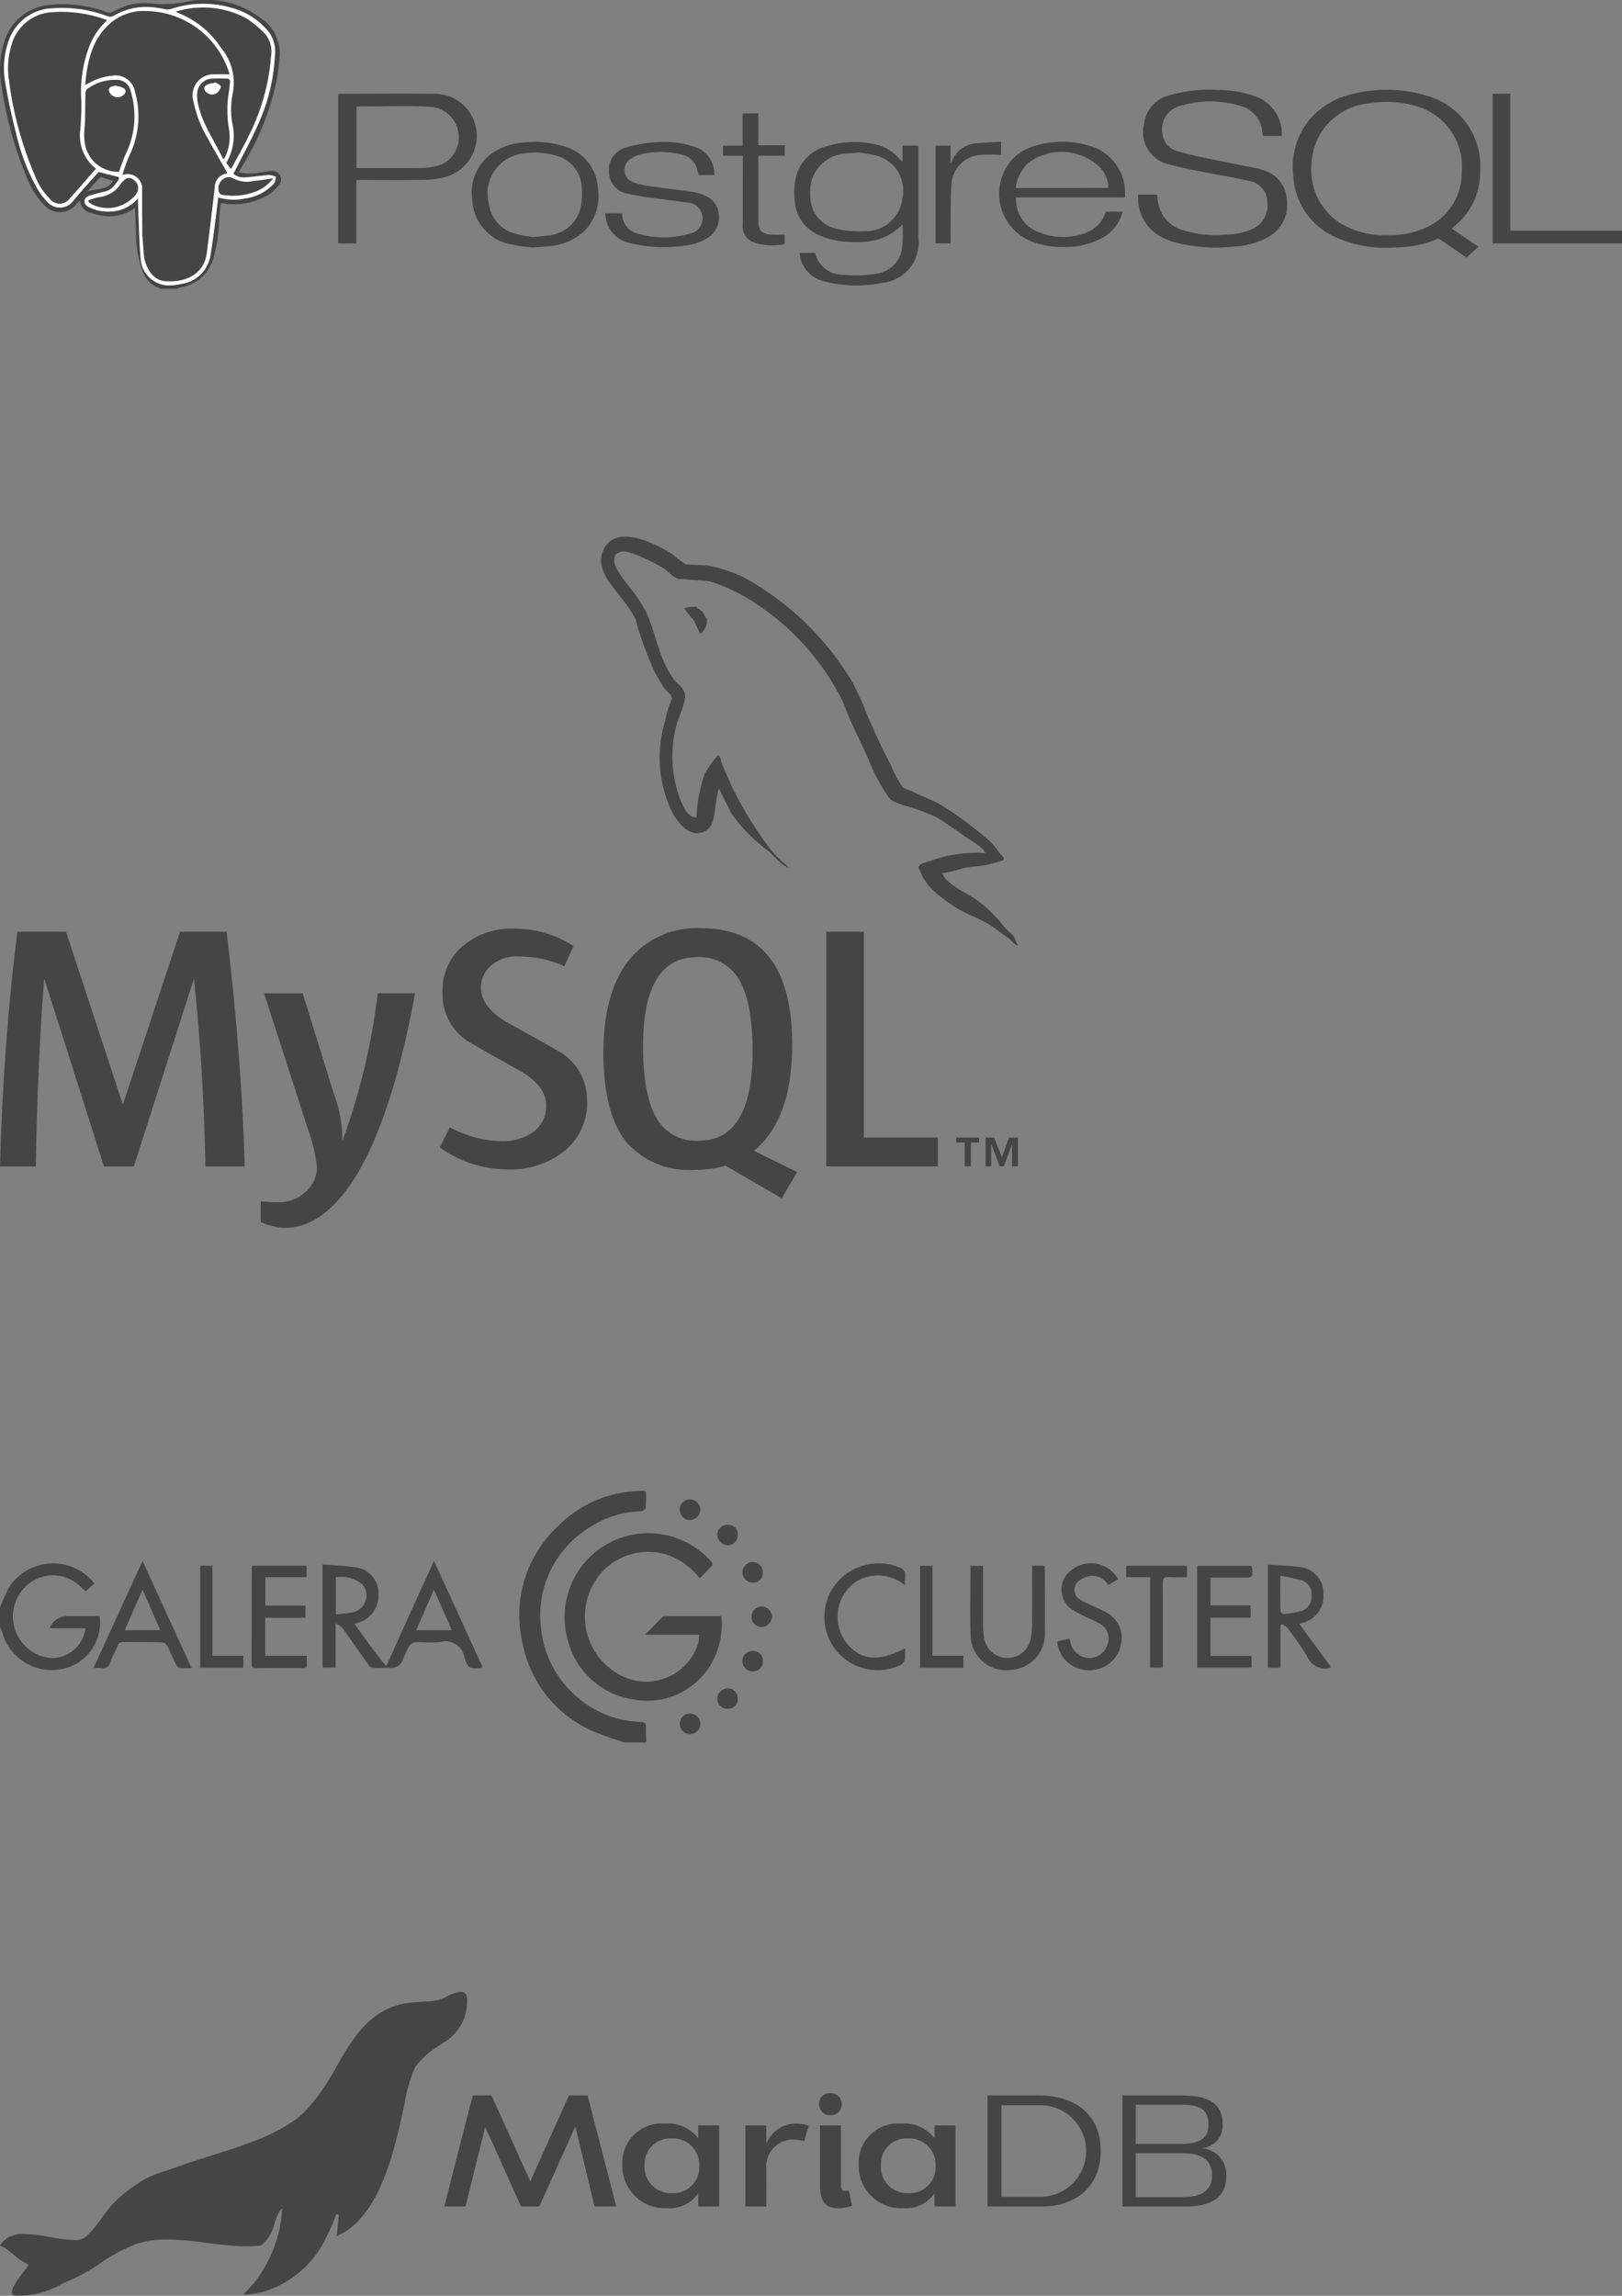 <svg xmlns="http://www.w3.org/2000/svg" width="135.988" height="192.486" viewBox="0 0 135.988 192.486">
  <rect x="0" y="0" width="135.988" height="192.486" fill="#808080" stroke="none"/>
  <g id="dbaas-logos" transform="translate(-351 -494)">
    <g id="b" transform="translate(351 494)">
      <g id="c">
        <path id="Path_5437" data-name="Path 5437" d="M13.407,24.209a.621.621,0,0,0-.124-.093,2.23,2.23,0,0,1-1.305-1.333,8.861,8.861,0,0,1-.574-3.167c-.028-.715-.054-1.432-.082-2.209a3.542,3.542,0,0,1-2.461.7,5.767,5.767,0,0,1-1.252-.26A1.194,1.194,0,0,1,6.7,16.793c-.119.124-.22.234-.328.342a1.743,1.743,0,0,1-2.681.031,7.058,7.058,0,0,1-1.5-2.421A31.733,31.733,0,0,1,.075,6.852a7.389,7.389,0,0,1,.288-3.37A4.3,4.3,0,0,1,4.177.4,10.571,10.571,0,0,1,8.935,1,.642.642,0,0,0,9.528.942,5.171,5.171,0,0,1,12.924.3,9.81,9.81,0,0,0,15.757.111,7.637,7.637,0,0,1,21.9,1.535a3.541,3.541,0,0,1,1.534,3.294c-.062.616-.11,1.235-.232,1.839a22.554,22.554,0,0,1-2.981,7.4c-.068.113-.133.226-.212.364a4.372,4.372,0,0,0,1.9,0c.288-.042.579-.09.87-.11a.682.682,0,0,1,.684.35.719.719,0,0,1-.062.8,3.307,3.307,0,0,1-1.478,1.144,5.59,5.59,0,0,1-3.139.435c-.076-.011-.155-.014-.291-.025-.042.472-.1.935-.119,1.4a12.483,12.483,0,0,1-.477,3.161,3.391,3.391,0,0,1-2.678,2.483,3.314,3.314,0,0,0-.387.136H13.41Zm-1.836-7.6c0,.2-.006.316,0,.427.068,1.54.088,3.082.218,4.616a2.391,2.391,0,0,0,2.218,2.257,4.223,4.223,0,0,0,1.17-.119,2.864,2.864,0,0,0,2.483-2.5c.167-1.02.288-2.048.427-3.074.073-.554.136-1.107.206-1.678a4.647,4.647,0,0,0,2.249.085,3.975,3.975,0,0,0,2.415-1.237c.121-.136.124-.379.184-.571a1.862,1.862,0,0,0-.579-.155c-.661.045-1.319.161-1.98.195a1.278,1.278,0,0,1-1.014-.3c.684-1.356,1.4-2.644,1.995-3.983A15.749,15.749,0,0,0,23.041,4.7a2.813,2.813,0,0,0-.477-1.989A6.071,6.071,0,0,0,20.379.987,8.56,8.56,0,0,0,14.334.741a.954.954,0,0,1-.356.04C13.687.744,13.4.665,13.113.637a5.371,5.371,0,0,0-3.523.638.65.65,0,0,1-.624.059A10.708,10.708,0,0,0,4.488.679,4.026,4.026,0,0,0,.742,3.368,6.85,6.85,0,0,0,.434,6.894c.237,1.449.557,2.89.921,4.311A17.234,17.234,0,0,0,3.16,15.87a5.219,5.219,0,0,0,.78,1.011A1.389,1.389,0,0,0,6.149,16.8c.167-.184.316-.381.48-.568.565-.638,1.133-1.277,1.63-1.834l1.706.432c0,.042.023.17-.028.237-.288.384-.54.814-1.054.949-.412.107-.831.2-1.24.325-.257.076-.542.161-.554.5s.251.463.494.576a3.65,3.65,0,0,0,2.051.266,3.118,3.118,0,0,0,1.932-1.076ZM7.3,16.062c.726-.3,1.672-.071,2.164-.9-.325-.1-.63-.206-.938-.294a.233.233,0,0,0-.2.057C7.98,15.3,7.641,15.68,7.3,16.062Z" transform="translate(0.002 0.011)" fill="rgba(0,0,0,0.46)"/>
        <path id="Path_5438" data-name="Path 5438" d="M398.26,40.688c-.729-.5-1.43-.994-2.139-1.475a.435.435,0,0,0-.328-.082,9.046,9.046,0,0,1-3.628.706,10.034,10.034,0,0,1-4.726-.794,5.976,5.976,0,0,1-3.712-5.4,6.18,6.18,0,0,1,1.446-4.611,6.69,6.69,0,0,1,3.7-2.1,11.615,11.615,0,0,1,6.116.2,6.115,6.115,0,0,1,4.418,6.306,5.847,5.847,0,0,1-1.531,4.037c-.257.268-.548.5-.856.777l2.24,1.526-1,.915Zm-6.676-1.882h.339a7.269,7.269,0,0,0,2.859-.6,5.005,5.005,0,0,0,3.079-4.65,5.279,5.279,0,0,0-3.924-5.6,8.683,8.683,0,0,0-3.885-.192,5.275,5.275,0,0,0-4.783,5.1,5.251,5.251,0,0,0,3.1,5.3,7.022,7.022,0,0,0,3.221.641Z" transform="translate(-275.31 -19.09)" fill="rgba(0,0,0,0.46)"/>
        <path id="Path_5439" data-name="Path 5439" d="M349.831,30.537h-1.574c-.042-.266-.065-.523-.13-.771a2.418,2.418,0,0,0-1.8-1.757,8.633,8.633,0,0,0-5.068.028,2.024,2.024,0,0,0-1.382,2.517,1.618,1.618,0,0,0,1.136,1.237c.816.251,1.653.432,2.489.61,1.455.308,2.916.585,4.37.879a3.221,3.221,0,0,1,.353.116,2.671,2.671,0,0,1,2.023,2.365,3.106,3.106,0,0,1-1.591,3.28,6.7,6.7,0,0,1-2.749.763,13.672,13.672,0,0,1-5.1-.364,6.632,6.632,0,0,1-.76-.283,3.66,3.66,0,0,1-2.243-3.7h1.574c.037.257.059.534.116.8a2.886,2.886,0,0,0,1.983,2.161,9.062,9.062,0,0,0,3.6.4,5.97,5.97,0,0,0,2.3-.48A2.19,2.19,0,0,0,348.625,36a1.818,1.818,0,0,0-1.509-1.689c-1.294-.3-2.61-.5-3.913-.763-.938-.189-1.882-.364-2.805-.619a2.775,2.775,0,0,1-2.1-3.421,2.819,2.819,0,0,1,2.189-2.4,12.439,12.439,0,0,1,4.122-.421,9.08,9.08,0,0,1,2.76.452,3.322,3.322,0,0,1,2.464,3.39Z" transform="translate(-242.374 -19.14)" fill="rgba(0,0,0,0.46)"/>
        <path id="Path_5440" data-name="Path 5440" d="M246.12,42.442v7.783a3.344,3.344,0,0,1-2.975,3.721,10.827,10.827,0,0,1-4.834-.093,2.674,2.674,0,0,1-2.153-2.415h1.311a2.339,2.339,0,0,0,2.387,1.834,9.42,9.42,0,0,0,2.76-.093,2.5,2.5,0,0,0,2.164-2.3,15.134,15.134,0,0,0,.011-1.828c-1.365,1.449-3.108,1.6-4.91,1.444A7.049,7.049,0,0,1,237.893,50a3.373,3.373,0,0,1-2.144-3.029,6.027,6.027,0,0,1,.09-1.774,3.493,3.493,0,0,1,2.545-2.681,7.889,7.889,0,0,1,4.308-.13,3.839,3.839,0,0,1,1.831,1.155c.071.071.147.138.268.254v-1.35h1.325Zm-5.136.571-.008.045c-.249.014-.494.02-.743.045a3.178,3.178,0,0,0-3.175,3.464,2.808,2.808,0,0,0,2.308,2.882,8.3,8.3,0,0,0,2.209.186,3.128,3.128,0,0,0,3.218-2.819,3.033,3.033,0,0,0-2.218-3.537,13.572,13.572,0,0,0-1.593-.26Z" transform="translate(-169.126 -30.24)" fill="rgba(0,0,0,0.46)"/>
        <path id="Path_5441" data-name="Path 5441" d="M100.35,27.82a.488.488,0,0,1,.1-.028c2.642-.006,5.283-.04,7.924,0a3.493,3.493,0,0,1,2.865,1.365A3.575,3.575,0,0,1,109.2,34.8a7.271,7.271,0,0,1-1.639.206c-1.794.025-3.591.008-5.385.008h-.3v5.323H100.35Zm1.534,1.034V34c.059.006.1.011.147.011,1.805,0,3.613.008,5.419-.006a4.861,4.861,0,0,0,1.1-.153,2.289,2.289,0,0,0,1.475-.994,2.552,2.552,0,0,0-1.9-3.975c-2.068-.121-4.147-.028-6.246-.028Z" transform="translate(-71.999 -19.924)" fill="rgba(0,0,0,0.46)"/>
        <path id="Path_5442" data-name="Path 5442" d="M307.03,46.751h-9.114a2.894,2.894,0,0,0,1.746,2.853,5.373,5.373,0,0,0,4.147.1,2.741,2.741,0,0,0,1.633-1.757h1.407a3.53,3.53,0,0,1-1.808,2.257,6.567,6.567,0,0,1-3.235.7,6.872,6.872,0,0,1-2.675-.489,4.309,4.309,0,0,1-1.562-6.817,3.959,3.959,0,0,1,1.845-1.144,7.929,7.929,0,0,1,4.766,0,4.1,4.1,0,0,1,2.853,4.286Zm-1.376-.788a2.573,2.573,0,0,0-.766-1.791,4.66,4.66,0,0,0-5.9-.356,3.406,3.406,0,0,0-1.1,2.147Z" transform="translate(-212.727 -30.201)" fill="rgba(0,0,0,0.46)"/>
        <path id="Path_5443" data-name="Path 5443" d="M188.772,44.894h-1.317c-.195-1.192-.7-1.661-2.088-1.853a7.193,7.193,0,0,0-2.757.116,2.618,2.618,0,0,0-.8.345,1.1,1.1,0,0,0,.17,1.989,6.7,6.7,0,0,0,1.54.353c1.17.175,2.348.3,3.517.475a3.6,3.6,0,0,1,.9.28,1.812,1.812,0,0,1,1.223,1.562,2.021,2.021,0,0,1-.848,1.944,4.291,4.291,0,0,1-2.057.706,11.787,11.787,0,0,1-4.6-.229,2.547,2.547,0,0,1-2.006-2.486h1.387s.023.011.023.028a1.726,1.726,0,0,0,1.413,1.712,7.748,7.748,0,0,0,4.209-.014A1.319,1.319,0,0,0,186.5,47.2c-1.184-.17-2.37-.311-3.554-.48-.48-.068-.958-.155-1.427-.266a1.824,1.824,0,0,1-1.545-1.61,1.958,1.958,0,0,1,1.3-2.232,11.482,11.482,0,0,1,2.379-.449,8.066,8.066,0,0,1,3.28.305,2.391,2.391,0,0,1,1.836,2.062c.008.068.011.136.014.2,0,.042-.006.085-.011.153Z" transform="translate(-128.896 -30.217)" fill="rgba(0,0,0,0.46)"/>
        <path id="Path_5444" data-name="Path 5444" d="M145.1,50.97a16.08,16.08,0,0,1-1.873-.283,3.957,3.957,0,0,1-3.125-3.7,4.023,4.023,0,0,1,2.02-4.144,5.4,5.4,0,0,1,2.283-.67,8.234,8.234,0,0,1,3.379.311,3.845,3.845,0,0,1,2.839,3.492,4.178,4.178,0,0,1-1.189,3.681,4.958,4.958,0,0,1-2.851,1.2c-.424.054-.853.068-1.486.119Zm.034-.873c.548-.054.935-.062,1.311-.13a3.029,3.029,0,0,0,2.735-2.308,5.885,5.885,0,0,0,.1-1.74,2.845,2.845,0,0,0-2.187-2.653,6.143,6.143,0,0,0-2.746-.164,3.354,3.354,0,0,0-2.845,4.238,2.958,2.958,0,0,0,2.11,2.452,10.812,10.812,0,0,0,1.528.3Z" transform="translate(-100.506 -30.222)" fill="rgba(0,0,0,0.46)"/>
        <path id="Path_5445" data-name="Path 5445" d="M442.94,27.81h1.486V39.294h9.365v1.071H442.943V27.81Z" transform="translate(-317.803 -19.95)" fill="rgba(0,0,0,0.46)"/>
        <path id="Path_5446" data-name="Path 5446" d="M217.512,36.3h2.221v.873h-2.215v5.421c0,.833.246,1.122,1.079,1.2.367.034.737.006,1.133.006v.783a4.794,4.794,0,0,1-2.653-.167,1.41,1.41,0,0,1-.856-1.475c-.006-1.791,0-3.582,0-5.373v-.39H214.56v-.85H216.2v-2.7h1.319V36.3Z" transform="translate(-153.944 -24.119)" fill="rgba(0,0,0,0.46)"/>
        <path id="Path_5447" data-name="Path 5447" d="M278.877,43.851c.076-.09.1-.11.116-.138a2.341,2.341,0,0,1,2.023-1.52c.689-.076,1.387-.09,2.1-.133v1.09c-.525,0-1.054-.042-1.571.008a2.61,2.61,0,0,0-2.591,2.608c-.085,1.13-.051,2.271-.065,3.407-.006.46,0,.924,0,1.41H277.62v-8.2h1.257v1.469Z" transform="translate(-199.188 -30.174)" fill="rgba(0,0,0,0.46)"/>
        <path id="Path_5448" data-name="Path 5448" d="M12.427,17.431a3.118,3.118,0,0,1-1.932,1.076,3.65,3.65,0,0,1-2.051-.266c-.243-.11-.509-.246-.494-.576s.3-.427.554-.5c.41-.121.825-.215,1.24-.325.514-.136.766-.568,1.054-.949.051-.068.023-.192.028-.237l-1.706-.432c-.494.557-1.065,1.2-1.63,1.834-.164.186-.314.384-.48.568A1.389,1.389,0,0,1,4.8,17.7a5.423,5.423,0,0,1-.78-1.011,17.234,17.234,0,0,1-1.805-4.664C1.85,10.6,1.534,9.159,1.293,7.712A6.85,6.85,0,0,1,1.6,4.186,4.022,4.022,0,0,1,5.348,1.5a10.708,10.708,0,0,1,4.478.655.65.65,0,0,0,.624-.059,5.388,5.388,0,0,1,3.523-.638c.291.028.576.107.864.144a.954.954,0,0,0,.356-.04,8.576,8.576,0,0,1,6.046.246,6.071,6.071,0,0,1,2.184,1.723A2.8,2.8,0,0,1,23.9,5.517a15.8,15.8,0,0,1-1.48,5.876c-.593,1.342-1.311,2.627-1.995,3.983a1.288,1.288,0,0,0,1.014.3c.661-.034,1.319-.15,1.98-.195a1.807,1.807,0,0,1,.579.155c-.059.192-.062.435-.184.571A3.975,3.975,0,0,1,21.4,17.447a4.613,4.613,0,0,1-2.249-.085c-.071.571-.133,1.127-.206,1.678-.136,1.026-.26,2.054-.427,3.074a2.861,2.861,0,0,1-2.483,2.5,4.223,4.223,0,0,1-1.17.119,2.391,2.391,0,0,1-2.218-2.257c-.133-1.534-.153-3.077-.218-4.616-.006-.113,0-.226,0-.427Zm.362,3.13.113,1.314a4.207,4.207,0,0,0,.085.732c.263.918.8,1.7,1.723,1.774,1.362.11,3.221-.342,3.483-2.365.237-1.839.455-3.684.67-5.526a1.15,1.15,0,0,1,.842-1.1,1.523,1.523,0,0,0,.209-.085c-.557-.977-1.113-1.927-1.639-2.89a9.751,9.751,0,0,1-1.206-3.133A1.761,1.761,0,0,1,18.911,7.04c.39-.014.78,0,1.184,0-.017-.068-.034-.144-.057-.218a7.411,7.411,0,0,0-6.854-5.085,4.353,4.353,0,0,0-2.972.927C8.582,4.022,8.187,5.9,7.995,7.932c.144-.073.232-.116.319-.164a4.794,4.794,0,0,1,2.017-.622,1.633,1.633,0,0,1,1.822,1.268,7.528,7.528,0,0,1-.429,5.4,13.635,13.635,0,0,0-.607,1.675,1.216,1.216,0,0,1,1.658,1.254v1.585l.017,2.238ZM9.845,2.5a11.034,11.034,0,0,0-4.659-.661,3.732,3.732,0,0,0-3.4,2.879,6.571,6.571,0,0,0-.209,2.577A29.967,29.967,0,0,0,3.8,15.572a5.465,5.465,0,0,0,1.246,1.913,1.018,1.018,0,0,0,1.627-.02c.751-.808,1.461-1.653,2.212-2.514-.121-.11-.254-.215-.37-.336a3.544,3.544,0,0,1-.946-2.822,21.542,21.542,0,0,0,.1-2.56A10.594,10.594,0,0,1,8.43,4.477,5.7,5.7,0,0,1,9.842,2.5Zm5.766-.72a1.061,1.061,0,0,0,.141.093A7.673,7.673,0,0,1,19.4,4.825a4.593,4.593,0,0,1,.972,3.825,6.742,6.742,0,0,0-.02,2.585,4.442,4.442,0,0,1-.523,3.235l.4.5c.5-.938,1.009-1.794,1.432-2.684a17.639,17.639,0,0,0,1.913-6.738,2.283,2.283,0,0,0-.48-1.873,8.7,8.7,0,0,0-1.624-1.353,7.724,7.724,0,0,0-5.854-.542ZM10.825,15.218c.22-.582.387-1.161.653-1.692a7.141,7.141,0,0,0,.328-5.074A1.171,1.171,0,0,0,10.673,7.5a3.941,3.941,0,0,0-2.528.788c-.088.059-.119.251-.124.381-.025.921-.008,1.845-.065,2.766a4.754,4.754,0,0,0,.073,1.672,2.816,2.816,0,0,0,2.794,2.1Zm8.741-1.071c.062-.045.088-.054.1-.071a1.5,1.5,0,0,0,.082-.147,3.879,3.879,0,0,0,.314-2.243A9.535,9.535,0,0,1,20.027,8.6c.057-.274.068-.559.107-.836.031-.234-.042-.37-.3-.367-.373,0-.746-.028-1.116.006A1.3,1.3,0,0,0,17.4,8.531a2.845,2.845,0,0,0,.028.805c.319,1.769,1.384,3.207,2.139,4.811ZM8.274,17.6v.127a2.762,2.762,0,0,0,.325.223,3.017,3.017,0,0,0,3.656-.85.835.835,0,0,0-.172-1.2c-.356-.283-.638-.226-1,.206a.98.98,0,0,0-.085.1A2.474,2.474,0,0,1,9.159,17.34,7.169,7.169,0,0,0,8.274,17.6Zm15.473-1.831c-.641.088-1.184.172-1.729.232a2.407,2.407,0,0,1-1.579-.22.752.752,0,0,0-.867.045.965.965,0,0,0-.362,1.048c.1.316.4.285.647.311A5.173,5.173,0,0,0,22,16.967a3.409,3.409,0,0,0,1.752-1.2Z" transform="translate(-0.855 -0.807)" fill="#fff"/>
        <path id="Path_5449" data-name="Path 5449" d="M30.04,19.856c0-.528,0-1.057,0-1.585a1.214,1.214,0,0,0-1.658-1.254,12.915,12.915,0,0,1,.607-1.675,7.542,7.542,0,0,0,.429-5.4A1.631,1.631,0,0,0,27.6,8.677a4.876,4.876,0,0,0-2.017.622c-.085.048-.172.09-.319.164.192-2.028.588-3.913,2.218-5.269a4.353,4.353,0,0,1,2.972-.927A7.413,7.413,0,0,1,37.3,8.352c.023.073.04.15.056.218-.4,0-.794-.011-1.184,0a1.76,1.76,0,0,0-1.842,2.243,9.816,9.816,0,0,0,1.206,3.133c.525.963,1.082,1.91,1.639,2.89a1.524,1.524,0,0,1-.209.085,1.15,1.15,0,0,0-.842,1.1c-.215,1.842-.432,3.687-.67,5.526-.26,2.023-2.122,2.475-3.483,2.365-.921-.073-1.458-.856-1.723-1.774a4.428,4.428,0,0,1-.085-.732V22.1c0-.283.02-.565,0-.845-.031-.466-.088-.932-.133-1.4Z" transform="translate(-18.123 -2.34)" fill="rgba(0,0,0,0.46)"/>
        <path id="Path_5450" data-name="Path 5450" d="M10.7,4.184a5.7,5.7,0,0,0-1.413,1.98,10.594,10.594,0,0,0-.754,4.755,21.542,21.542,0,0,1-.1,2.56A3.541,3.541,0,0,0,9.383,16.3c.116.121.249.226.37.336C9,17.5,8.289,18.343,7.541,19.151a1.018,1.018,0,0,1-1.627.02,5.505,5.505,0,0,1-1.246-1.913A29.967,29.967,0,0,1,2.439,8.981,6.518,6.518,0,0,1,2.648,6.4a3.725,3.725,0,0,1,3.4-2.882A10.946,10.946,0,0,1,10.7,4.184Z" transform="translate(-1.715 -2.491)" fill="rgba(0,0,0,0.46)"/>
        <path id="Path_5451" data-name="Path 5451" d="M52.223,2.615a7.711,7.711,0,0,1,5.854.542A8.6,8.6,0,0,1,59.7,4.511a2.285,2.285,0,0,1,.48,1.873,17.589,17.589,0,0,1-1.913,6.738c-.424.893-.929,1.746-1.432,2.684l-.4-.5a4.442,4.442,0,0,0,.523-3.235,6.8,6.8,0,0,1,.02-2.585,4.593,4.593,0,0,0-.972-3.825,7.673,7.673,0,0,0-3.647-2.952,1.3,1.3,0,0,1-.141-.093Z" transform="translate(-37.467 -1.643)" fill="rgba(0,0,0,0.46)"/>
        <path id="Path_5452" data-name="Path 5452" d="M27.9,31.379a2.819,2.819,0,0,1-2.794-2.1,4.624,4.624,0,0,1-.073-1.672c.057-.921.04-1.845.065-2.766,0-.133.034-.322.124-.381a3.93,3.93,0,0,1,2.528-.788,1.171,1.171,0,0,1,1.133.952,7.141,7.141,0,0,1-.328,5.074,17.551,17.551,0,0,0-.653,1.692Zm-.189-7.213c-.525,0-.74.2-.624.5a.761.761,0,0,0,1.24.232c.189-.2.172-.432-.076-.551a3.4,3.4,0,0,0-.54-.175Z" transform="translate(-17.929 -16.971)" fill="rgba(0,0,0,0.46)"/>
        <path id="Path_5453" data-name="Path 5453" d="M60.676,30.02c-.754-1.6-1.819-3.043-2.139-4.811a2.852,2.852,0,0,1-.028-.805,1.3,1.3,0,0,1,1.317-1.133c.37-.034.743,0,1.116-.006.257,0,.331.136.3.367-.04.28-.051.562-.107.836a9.534,9.534,0,0,0,.034,3.091,3.885,3.885,0,0,1-.314,2.243,1.5,1.5,0,0,1-.082.147c-.011.017-.034.025-.1.071ZM60,23.582l-.048.065a2.708,2.708,0,0,0-.3.037c-.412.085-.607.266-.548.5a.7.7,0,0,0,.768.407.656.656,0,0,0,.353-.175c.119-.147.283-.367.24-.5-.048-.147-.3-.229-.463-.336Z" transform="translate(-41.967 -16.683)" fill="rgba(0,0,0,0.46)"/>
        <path id="Path_5454" data-name="Path 5454" d="M26.25,54.675a6.2,6.2,0,0,1,.884-.26,2.479,2.479,0,0,0,1.836-1.124.98.98,0,0,1,.085-.1c.364-.429.65-.489,1-.206a.835.835,0,0,1,.172,1.2,3.017,3.017,0,0,1-3.656.85,2.763,2.763,0,0,1-.325-.223Z" transform="translate(-18.834 -37.885)" fill="rgba(0,0,0,0.46)"/>
        <path id="Path_5455" data-name="Path 5455" d="M69.4,52.657a3.386,3.386,0,0,1-1.752,1.2,5.215,5.215,0,0,1-2.139.218c-.246-.025-.548,0-.647-.311a.965.965,0,0,1,.362-1.048.752.752,0,0,1,.867-.045,2.39,2.39,0,0,0,1.579.22c.545-.059,1.088-.144,1.729-.232Z" transform="translate(-46.515 -37.698)" fill="rgba(0,0,0,0.46)"/>
        <path id="Path_5456" data-name="Path 5456" d="M42.18,61.99c.045.466.1.929.133,1.4.02.28,0,.562,0,.845-.04,0-.076,0-.116,0Z" transform="translate(-30.263 -44.474)" fill="rgba(0,0,0,0.46)"/>
        <path id="Path_5457" data-name="Path 5457" d="M42.24,69.9c.04,0,.076,0,.116,0v1.308c-.037-.438-.076-.876-.113-1.314Z" transform="translate(-30.306 -50.149)" fill="rgba(0,0,0,0.46)"/>
        <path id="Path_5458" data-name="Path 5458" d="M32.959,25.453a3.307,3.307,0,0,1,.54.175c.249.121.266.347.076.551a.761.761,0,0,1-1.24-.232c-.113-.291.1-.494.624-.5Z" transform="translate(-23.178 -18.257)" fill="#fff"/>
        <path id="Path_5459" data-name="Path 5459" d="M61.532,24.4c.164.11.415.189.463.336.042.13-.121.35-.24.5a.656.656,0,0,1-.353.175A.7.7,0,0,1,60.633,25c-.059-.237.136-.418.548-.5.1-.02.2-.023.3-.037l.048-.065Z" transform="translate(-43.496 -17.504)" fill="#fff"/>
      </g>
    </g>
    <g id="https___mariadb.com_wp-content_uploads_2019_11_mariadb-horizontal-black" transform="translate(351 661)">
      <path id="Path_5460" data-name="Path 5460" d="M297.9,68.81l2.413,9.316H298.49l-1.613-6.71-3.019,6.71h-1.531l-3.006-6.671-1.652,6.671h-1.78l2.387-9.316h1.574l3.251,7.213,3.239-7.213Z" transform="translate(-248.642 -60.125)" fill="rgba(0,0,0,0.46)"/>
      <path id="Path_5461" data-name="Path 5461" d="M406.828,88.169V87.085h1.755v6.8h-1.755v-1.1a2.888,2.888,0,0,1-2.58,1.239,3.56,3.56,0,0,1-3.778-3.677,3.3,3.3,0,0,1,3.518-3.42A3.238,3.238,0,0,1,406.828,88.169Zm-4.49,2.271a2.185,2.185,0,0,0,2.309,2.323,2.16,2.16,0,0,0,2.271-2.284,2.2,2.2,0,0,0-2.345-2.3A2.131,2.131,0,0,0,402.338,90.44Z" transform="translate(-348.294 -75.884)" fill="rgba(0,0,0,0.46)"/>
      <path id="Path_5462" data-name="Path 5462" d="M481.415,93.883H479.66v-6.8h1.755v1.523a2.7,2.7,0,0,1,2.451-1.678,3.153,3.153,0,0,1,1.1.181l-.374,1.29a3.865,3.865,0,0,0-.929-.13,2.228,2.228,0,0,0-2.245,2.361Z" transform="translate(-417.167 -75.882)" fill="rgba(0,0,0,0.46)"/>
      <path id="Path_5463" data-name="Path 5463" d="M527.087,68.263a.892.892,0,0,1,.942-.912.925.925,0,0,1,.955.942.887.887,0,0,1-.955.9.9.9,0,0,1-.942-.933Zm.077,1.793h1.755v4.968c0,.31.065.529.323.529a1.873,1.873,0,0,0,.335-.039l.271,1.278a3.116,3.116,0,0,1-1.161.206c-.736,0-1.523-.219-1.523-1.884Z" transform="translate(-458.414 -58.854)" fill="rgba(0,0,0,0.46)"/>
      <path id="Path_5464" data-name="Path 5464" d="M558.909,88.169V87.085h1.754v6.8h-1.754v-1.1a2.891,2.891,0,0,1-2.581,1.239,3.56,3.56,0,0,1-3.778-3.677,3.3,3.3,0,0,1,3.518-3.42A3.242,3.242,0,0,1,558.909,88.169Zm-4.491,2.271a2.186,2.186,0,0,0,2.31,2.323A2.16,2.16,0,0,0,559,90.479a2.2,2.2,0,0,0-2.345-2.3A2.132,2.132,0,0,0,554.418,90.44Z" transform="translate(-480.56 -75.884)" fill="rgba(0,0,0,0.46)"/>
      <path id="Path_5465" data-name="Path 5465" d="M635.51,68.81h4.207c3.535,0,5.3,1.954,5.277,4.658.026,2.813-1.923,4.658-4.968,4.658H635.51Zm1.161.826v7.677h3.2a3.839,3.839,0,1,0,0-7.677Z" transform="translate(-552.711 -60.125)" fill="rgba(0,0,0,0.46)"/>
      <path id="Path_5466" data-name="Path 5466" d="M727.692,78.126H722.35V68.81h4.813c1.845,0,3.6.349,3.574,2.413a1.867,1.867,0,0,1-1.858,2.013,2.2,2.2,0,0,1,2.168,2.374C731.058,77.694,729.227,78.126,727.692,78.126Zm-.4-5.252c1.845,0,2.258-.71,2.258-1.613,0-1.355-.826-1.665-2.258-1.665H723.46v3.278Zm.051.782H723.46v3.677h4.056c1.136,0,2.336-.374,2.336-1.806-.005-1.646-1.386-1.864-2.509-1.864Z" transform="translate(-628.237 -60.125)" fill="rgba(0,0,0,0.46)"/>
      <path id="Path_5467" data-name="Path 5467" d="M38.982,2.278a.568.568,0,0,0-.38-.13,2.976,2.976,0,0,0-1.128.391l-.106.053a3.6,3.6,0,0,1-1.408.362c-.5.016-.937.046-1.5.1-3.343.344-4.827,2.9-6.262,5.377a17.422,17.422,0,0,1-2.693,3.815,7.155,7.155,0,0,1-.728.618,15.7,15.7,0,0,1-3.7,1.885c-1.076.412-2.251.782-3.387,1.139-1.042.328-2.021.637-2.924.972-.408.152-.754.261-1.059.369A7.857,7.857,0,0,0,11.422,18.3c-.337.231-.676.482-.912.67A9.571,9.571,0,0,0,8.7,20.87a11.229,11.229,0,0,1-1.511,1.824,1.4,1.4,0,0,1-.993.261,12.92,12.92,0,0,1-1.991-.241,13.682,13.682,0,0,0-2.2-.261,2.5,2.5,0,0,0-1.269.268,2.328,2.328,0,0,0-.741.7l.216.1a4.531,4.531,0,0,1,.925.662,4.56,4.56,0,0,0,.96.683.857.857,0,0,1,.3.2c-.091.13-.225.3-.365.489C1.261,26.557.812,27.2,1.07,27.542a.8.8,0,0,0,.391.091,7.442,7.442,0,0,0,3.725-.99c.335-.151.677-.317,1.068-.486A16.282,16.282,0,0,0,8.4,24.917a13.905,13.905,0,0,1,3.06-1.642,8.3,8.3,0,0,1,2.568-.362,26.423,26.423,0,0,1,3.277.283c.809.1,1.646.211,2.466.261.319.018.615.027.9.027a10.375,10.375,0,0,0,1.15-.06l.091-.033a3.4,3.4,0,0,0,1.107-1.847,4.324,4.324,0,0,1,.528-1.173.349.349,0,0,1,.044-.035.053.053,0,0,1,.065.01v.021a11.018,11.018,0,0,1-2.46,6.316l-.782.838a6.113,6.113,0,0,0,1.715-.24,8.552,8.552,0,0,0,5.231-4.56,19.327,19.327,0,0,0,.823-1.881c.021-.053.219-.152.2.13,0,.082-.012.173-.018.261h0c0,.056-.008.113-.01.171-.033.4-.13,1.248-.13,1.248l.7-.377c1.694-1.071,3-3.222,3.982-6.576.412-1.4.713-2.783.978-4.008A13.376,13.376,0,0,1,34.8,8.475a6.744,6.744,0,0,1,1.971-1.788l.3-.207a4.055,4.055,0,0,0,2.025-2.765v-.03C39.245,2.661,39.121,2.4,38.982,2.278Z" transform="translate(0 -2.148)" fill="rgba(0,0,0,0.46)"/>
    </g>
    <g id="b-2" data-name="b" transform="translate(351 619)">
      <g id="c-2" data-name="c" transform="translate(0)">
        <g id="Group_567" data-name="Group 567" transform="translate(0)">
          <path id="Path_5468" data-name="Path 5468" d="M350.021,21.091a27.323,27.323,0,0,1-2.694-.962,10.105,10.105,0,0,1-5.836-7.257A10.182,10.182,0,0,1,344.4,2.993,10,10,0,0,1,351.606,0a1.186,1.186,0,0,1,.2.047,13.928,13.928,0,0,1-.02,1.4c-.01.1-.281.255-.438.263A8.292,8.292,0,0,0,347.038,3.1,8.633,8.633,0,0,0,343,11.392a8.807,8.807,0,0,0,6.6,7.746,10.145,10.145,0,0,0,1.795.236c.309.023.42.124.414.43-.009.429.018.858.031,1.287Z" transform="translate(-297.656)" fill="rgba(0,0,0,0.46)"/>
          <path id="Path_5469" data-name="Path 5469" d="M-.009,51.353a11.386,11.386,0,0,1,.844-1.842,4.406,4.406,0,0,1,7.075-.18l-.739.637c-.251-.221-.508-.482-.8-.7a3.29,3.29,0,0,0-3.847-.015A3.5,3.5,0,0,0,4.307,55.58a2.839,2.839,0,0,0,2.842-2.5h-3A1.565,1.565,0,0,1,5.587,52.06H8.34a3.966,3.966,0,0,1-3.275,4.458,4.309,4.309,0,0,1-4.906-3.16,3.12,3.12,0,0,0-.168-.379V51.352Z" transform="translate(0.01 -41.558)" fill="rgba(0,0,0,0.46)"/>
          <path id="Path_5470" data-name="Path 5470" d="M838.035,57.239a.151.151,0,0,0-.047-.006,1.686,1.686,0,0,1-1.926-1.056,26.473,26.473,0,0,0-1.607-2.315,1.636,1.636,0,0,0-.463-.306l-.13.106V57.2H832.81V48.57a27.125,27.125,0,0,1,2.844.209A2.2,2.2,0,0,1,837.469,51a2.338,2.338,0,0,1-1.7,2.424c-.089.027-.177.057-.319.1l2.583,3.525Zm-4.185-7.746c0,1.093-.009,2.013.013,2.933,0,.1.188.282.271.272a7.814,7.814,0,0,0,1.535-.271,1.239,1.239,0,0,0,.8-1.292,1.214,1.214,0,0,0-.828-1.267,18.094,18.094,0,0,0-1.789-.375Z" transform="translate(-726.511 -42.371)" fill="rgba(0,0,0,0.46)"/>
          <path id="Path_5471" data-name="Path 5471" d="M382.02,31.533a5.817,5.817,0,0,0-2.813-1.994,5.288,5.288,0,0,0-5.46,1.59,5.558,5.558,0,0,0,2,8.714,4.569,4.569,0,0,0,6.162-2.859,4.57,4.57,0,0,0,.08-.711h-4.529c.553-.568,1-1.031,1.451-1.486a.338.338,0,0,1,.223-.069c1.56,0,3.121,0,4.717,0a6.637,6.637,0,0,1-.934,4.137,6.194,6.194,0,0,1-6.387,2.854,6.7,6.7,0,0,1-5.616-5.232,7.022,7.022,0,0,1,12-6.428c.206.207.269.361.015.583-.237.207-.435.458-.654.687-.064.068-.142.121-.255.217Z" transform="translate(-323.371 -24.213)" fill="rgba(0,0,0,0.46)"/>
          <path id="Path_5472" data-name="Path 5472" d="M217.461,57.091c-.462.009-.924.04-1.384.013a.637.637,0,0,1-.389-.278c-.721-1.012-1.422-2.041-2.147-3.051a2.664,2.664,0,0,0-.586-.417v3.726h-1.1V48.45a27.938,27.938,0,0,1,2.945.251,2.206,2.206,0,0,1,1.755,2.267,2.379,2.379,0,0,1-1.6,2.318c-.117.041-.237.08-.412.139.571.789,1.112,1.551,1.667,2.3.309.419.643.818.965,1.227l.061.027v-.07l0-.005.223.185Zm-4.485-4.475a10.73,10.73,0,0,0,1.428-.172,1.435,1.435,0,0,0,.78-2.35,2.793,2.793,0,0,0-2.208-.587v3.111Z" transform="translate(-184.817 -42.266)" fill="rgba(0,0,0,0.46)"/>
          <path id="Path_5473" data-name="Path 5473" d="M61.411,55.034c1.372-2.994,2.714-5.925,4.11-8.974l4.112,8.973a7.831,7.831,0,0,1-.983-.013.529.529,0,0,1-.323-.276c-.253-.514-.454-1.053-.725-1.556a.684.684,0,0,0-.489-.313c-1.067-.028-2.134-.005-3.2-.022a.449.449,0,0,0-.488.337c-.2.47-.452.915-.627,1.391a.582.582,0,0,1-.706.459,5.386,5.386,0,0,0-.683-.005ZM65.52,48.46c-.523,1.195-1,2.282-1.486,3.4h2.979c-.5-1.132-.973-2.212-1.492-3.4Z" transform="translate(-53.571 -40.181)" fill="rgba(0,0,0,0.46)"/>
          <path id="Path_5474" data-name="Path 5474" d="M254.213,55.006l-.223-.185c.577-1.292,1.149-2.585,1.732-3.873.721-1.592,1.453-3.178,2.235-4.889l4.075,8.9c-.06.04-.083.069-.108.07-1.02.05-1.1.075-1.412-.878a1.609,1.609,0,0,0-2-1.307c-.7.1-1.432,0-2.147.034a.708.708,0,0,0-.488.313c-.222.383-.378.805-.563,1.21a1,1,0,0,1-1.1.609Zm5.24-3.142-1.5-3.4-1.491,3.4Z" transform="translate(-221.57 -40.181)" fill="rgba(0,0,0,0.46)"/>
          <path id="Path_5475" data-name="Path 5475" d="M169.888,56.73v.964a1.336,1.336,0,0,1-.273.06c-1.324,0-2.647,0-3.971.006-.249,0-.385-.05-.384-.338.008-2.7.006-5.39.01-8.086a.615.615,0,0,1,.049-.156h4.553v.962h-3.458v2.374h3.359v1.026H166.4v3.188h3.486Z" transform="translate(-144.165 -42.903)" fill="rgba(0,0,0,0.46)"/>
          <path id="Path_5476" data-name="Path 5476" d="M787.5,56.816h3.445V57.8H786.39V49.27h4.541a.39.39,0,0,1,.047.1c.1.879.1.883-.771.883h-2.7V52.58h3.357v1.039H787.5Z" transform="translate(-686.016 -42.981)" fill="rgba(0,0,0,0.46)"/>
          <path id="Path_5477" data-name="Path 5477" d="M642.49,49.18h1.024a3.35,3.35,0,0,1,.038.359c0,1.737.008,3.474,0,5.211A3,3,0,0,1,640.79,57.9a2.965,2.965,0,0,1-3.454-2.751c-.08-1.971-.019-3.947-.019-5.958h1.057v.482c0,1.53-.005,3.059,0,4.59a5.667,5.667,0,0,0,.094,1,1.977,1.977,0,0,0,3.884.086,6.487,6.487,0,0,0,.128-1.326c.015-1.45.005-2.9.006-4.351V49.18Z" transform="translate(-555.951 -42.903)" fill="rgba(0,0,0,0.46)"/>
          <path id="Path_5478" data-name="Path 5478" d="M699.57,48.9l-.832.509a1.5,1.5,0,0,0-1.47-.78,2.092,2.092,0,0,0-.946.384.949.949,0,0,0,.071,1.612,8.763,8.763,0,0,0,1.15.571,11.487,11.487,0,0,1,1.154.564,2.391,2.391,0,0,1,1.117,2.59,2.638,2.638,0,0,1-2.032,2.112,2.682,2.682,0,0,1-3.27-1.981,2.98,2.98,0,0,1-.042-.356l1.012-.234c.046.161.089.309.131.458a1.628,1.628,0,0,0,1.574,1.162,1.584,1.584,0,0,0,1.492-1.133,1.4,1.4,0,0,0-.673-1.756c-.422-.249-.891-.421-1.33-.645a7.574,7.574,0,0,1-1.039-.582,2.016,2.016,0,0,1-.066-3.186,2.628,2.628,0,0,1,4,.692Z" transform="translate(-605.828 -41.5)" fill="rgba(0,0,0,0.46)"/>
          <path id="Path_5479" data-name="Path 5479" d="M548.291,54.761a4.481,4.481,0,0,1-.014.87.783.783,0,0,1-.319.5,4.463,4.463,0,1,1-3.607-8.157,4.637,4.637,0,0,1,3.357-.049c.44.157.662.394.588.877a4.986,4.986,0,0,0-.005.661,3.594,3.594,0,0,0-3.284-.675,3.23,3.23,0,0,0-1.761,1.324,3.589,3.589,0,0,0,.232,4.308c1.183,1.349,2.622,1.465,4.812.341Z" transform="translate(-472.416 -41.553)" fill="rgba(0,0,0,0.46)"/>
          <path id="Path_5480" data-name="Path 5480" d="M741.664,50.175h-2V49.22h5.1v.956c-.516,0-1.035.024-1.551-.008-.391-.024-.482.121-.48.491.015,2.169.008,4.337.008,6.506v.594h-1.067V50.175Z" transform="translate(-645.25 -42.938)" fill="rgba(0,0,0,0.46)"/>
          <path id="Path_5481" data-name="Path 5481" d="M607.983,56.737v1.008H604.35V49.2h1.04v7.537h2.591Z" transform="translate(-527.211 -42.92)" fill="rgba(0,0,0,0.46)"/>
          <path id="Path_5482" data-name="Path 5482" d="M131.47,49.15H132.5V56.7H135.1v1H131.47Z" transform="translate(-114.688 -42.877)" fill="rgba(0,0,0,0.46)"/>
          <path id="Path_5483" data-name="Path 5483" d="M447.39,7.353a.866.866,0,0,1-.841-.909.826.826,0,0,1,.859-.826.9.9,0,0,1,.864.849.926.926,0,0,1-.882.887Z" transform="translate(-389.551 -4.901)" fill="rgba(0,0,0,0.46)"/>
          <path id="Path_5484" data-name="Path 5484" d="M488.491,105.16a.8.8,0,0,1,.835.83.833.833,0,0,1-.839.89.883.883,0,0,1-.878-.869.858.858,0,0,1,.882-.849Z" transform="translate(-425.37 -91.738)" fill="rgba(0,0,0,0.46)"/>
          <path id="Path_5485" data-name="Path 5485" d="M472.836,130.58a.8.8,0,0,1-.836.84.856.856,0,0,1-.881-.86.907.907,0,0,1,.906-.86.85.85,0,0,1,.812.882Z" transform="translate(-410.985 -113.145)" fill="rgba(0,0,0,0.46)"/>
          <path id="Path_5486" data-name="Path 5486" d="M489.331,47.668a.8.8,0,0,1-.887.789.876.876,0,0,1-.827-.874.89.89,0,0,1,.911-.849A.847.847,0,0,1,489.331,47.668Z" transform="translate(-425.377 -40.768)" fill="rgba(0,0,0,0.46)"/>
          <path id="Path_5487" data-name="Path 5487" d="M472.836,23.125a.847.847,0,0,1-.817.873.93.93,0,0,1-.9-.872.857.857,0,0,1,.893-.848A.794.794,0,0,1,472.836,23.125Z" transform="translate(-410.985 -19.435)" fill="rgba(0,0,0,0.46)"/>
          <path id="Path_5488" data-name="Path 5488" d="M448.287,147.056a.859.859,0,0,1-.86.888.841.841,0,0,1-.858-.828.855.855,0,0,1,.848-.9A.893.893,0,0,1,448.287,147.056Z" transform="translate(-389.568 -127.557)" fill="rgba(0,0,0,0.46)"/>
          <path id="Path_5489" data-name="Path 5489" d="M495.225,76.83a.878.878,0,0,1-.878.876.858.858,0,1,1,.878-.876Z" transform="translate(-430.509 -66.291)" fill="rgba(0,0,0,0.46)"/>
          <path id="Path_5490" data-name="Path 5490" d="M253.58,114.731v.07l-.06-.027a.054.054,0,0,1,.06-.045Z" transform="translate(-221.16 -100.086)" fill="rgba(0,0,0,0.46)"/>
        </g>
      </g>
    </g>
    <g id="b-3" data-name="b" transform="translate(351 539)">
      <g id="c-3" data-name="c" transform="translate(0 0)">
        <path id="Path_5491" data-name="Path 5491" d="M113.915,11.565a4.067,4.067,0,0,0-.975.117v.046h.046a7.6,7.6,0,0,0,.762.975c.193.381.355.762.549,1.138l.046-.046a1.334,1.334,0,0,0,.5-1.188,4.971,4.971,0,0,1-.284-.5c-.142-.239-.452-.356-.64-.549" transform="translate(-55.581 -5.694)" fill="rgba(0,0,0,0.46)" fill-rule="evenodd"/>
        <g id="Group_568" data-name="Group 568">
          <path id="Path_5492" data-name="Path 5492" d="M20.518,84.9H17.227q-.175-8.334-.96-15.678h-.03L11.224,84.9H8.715L3.733,69.217H3.7Q3.146,76.271,3,84.9H0Q.289,74.4,1.458,65.22H5.536l4.749,14.454h.03L15.094,65.22H19q1.28,10.757,1.513,19.675" transform="translate(0 -32.102)" fill="rgba(0,0,0,0.46)"/>
          <path id="Path_5493" data-name="Path 5493" d="M55.981,75.38q-2.011,10.909-5.3,15.861-2.567,3.809-5.627,3.814a5.548,5.548,0,0,1-2.011-.488V92.815a9.732,9.732,0,0,0,1.371.086,3.32,3.32,0,0,0,2.3-.787,2.867,2.867,0,0,0,1.046-2.158A14.427,14.427,0,0,0,46.94,86.6L43.324,75.385H46.56l2.6,8.39a11.169,11.169,0,0,1,.726,3.992A54.867,54.867,0,0,0,52.852,75.38H55.97Z" transform="translate(-21.181 -37.102)" fill="rgba(0,0,0,0.46)"/>
          <path id="Path_5494" data-name="Path 5494" d="M145.755,84.9H136.4V65.22h3.149V82.472h6.206Z" transform="translate(-67.126 -32.102)" fill="rgba(0,0,0,0.46)"/>
          <path id="Path_5495" data-name="Path 5495" d="M115.852,85.082,112.236,83.3a6.7,6.7,0,0,0,.9-.879q2.3-2.7,2.306-8.014,0-9.759-7.664-9.766a7.262,7.262,0,0,0-5.861,2.478q-2.3,2.712-2.3,7.984c0,3.514.681,5.993,2.042,7.608a6.987,6.987,0,0,0,5.627,2.184,9.152,9.152,0,0,0,2.575-.345l4.708,2.743,1.285-2.209Zm-11.717-4.408q-1.2-1.92-1.193-6.176,0-7.428,4.515-7.43a3.8,3.8,0,0,1,3.469,1.778q1.2,1.927,1.193,6.12,0,7.489-4.515,7.491a3.788,3.788,0,0,1-3.469-1.778" transform="translate(-49.026 -31.816)" fill="rgba(0,0,0,0.46)" fill-rule="evenodd"/>
          <path id="Path_5496" data-name="Path 5496" d="M84.951,79.189A5.225,5.225,0,0,1,83.118,83.3,7.228,7.228,0,0,1,78.2,84.9a9.859,9.859,0,0,1-5.6-1.839l.843-1.691a9.584,9.584,0,0,0,4.225,1.163,4.455,4.455,0,0,0,2.783-.782,2.672,2.672,0,0,0,1.072-2.184c0-1.168-.813-2.169-2.311-3-1.381-.757-4.139-2.336-4.139-2.336a4.718,4.718,0,0,1-2.245-4.185,4.885,4.885,0,0,1,1.676-3.86,6.323,6.323,0,0,1,4.327-1.473,9.1,9.1,0,0,1,4.982,1.458l-.762,1.686a9.626,9.626,0,0,0-3.789-.813,3.376,3.376,0,0,0-2.331.731,2.445,2.445,0,0,0-.884,1.864c0,1.163.833,2.174,2.367,3.027,1.4.757,4.22,2.367,4.22,2.367a4.644,4.644,0,0,1,2.3,4.159" transform="translate(-35.728 -31.851)" fill="rgba(0,0,0,0.46)"/>
          <path id="Path_5497" data-name="Path 5497" d="M131.412,26.541a11.014,11.014,0,0,0-4.611.665c-.356.142-.924.142-.975.594.193.188.213.5.381.762a5.448,5.448,0,0,0,1.234,1.447c.5.381,1,.762,1.524,1.092.924.574,1.971.9,2.875,1.473.523.33,1.046.762,1.569,1.117.259.188.427.5.762.615v-.071c-.168-.213-.213-.523-.381-.762-.239-.234-.477-.452-.716-.686a11.206,11.206,0,0,0-2.473-2.4c-.762-.523-2.428-1.239-2.732-2.113,0,0-.025-.025-.046-.051a9.5,9.5,0,0,0,1.64-.381c.807-.213,1.544-.168,2.377-.381.381-.1.762-.213,1.143-.33v-.213c-.432-.427-.736-1-1.188-1.4a31.848,31.848,0,0,0-3.921-2.925c-.736-.477-1.691-.782-2.473-1.188-.284-.142-.757-.213-.924-.452a9.667,9.667,0,0,1-.975-1.828c-.691-1.305-1.356-2.753-1.95-4.134a25.062,25.062,0,0,0-1.214-2.707,23.907,23.907,0,0,0-9.2-8.888,11.375,11.375,0,0,0-3.042-.975c-.594-.025-1.188-.071-1.783-.1a9.376,9.376,0,0,1-1.092-.833c-1.356-.853-4.85-2.707-5.846-.259-.64,1.544.95,3.068,1.5,3.85a11.009,11.009,0,0,1,1.209,1.783c.168.406.213.833.381,1.26A28.9,28.9,0,0,0,103.7,11.3a11.053,11.053,0,0,0,.879,1.473c.193.264.523.381.594.808a6.972,6.972,0,0,0-.549,1.783,10.482,10.482,0,0,0,.691,7.989c.381.594,1.285,1.9,2.5,1.4,1.072-.427.833-1.783,1.143-2.971.071-.289.025-.477.168-.665v.046c.33.665.665,1.305.975,1.971a13.548,13.548,0,0,0,3.093,3.184c.569.432,1.021,1.163,1.732,1.427v-.071h-.046a2.452,2.452,0,0,0-.549-.472,11.192,11.192,0,0,1-1.234-1.427,30.468,30.468,0,0,1-2.661-4.327c-.381-.736-.711-1.544-1.021-2.28-.142-.284-.142-.711-.381-.853a9.206,9.206,0,0,0-1.143,1.615,13.444,13.444,0,0,0-.665,3.591c-.1.025-.046,0-.1.046-.762-.188-1.021-.975-1.305-1.635a10.292,10.292,0,0,1-.213-6.348c.168-.5.879-2.067.594-2.544-.142-.452-.62-.711-.879-1.072a8.983,8.983,0,0,1-.853-1.524c-.569-1.331-.858-2.8-1.473-4.134a12.642,12.642,0,0,0-1.188-1.828A11.871,11.871,0,0,1,100.5,2.63c-.117-.264-.284-.691-.1-.975a.378.378,0,0,1,.335-.31c.31-.259,1.188.071,1.5.213a12.142,12.142,0,0,1,2.351,1.188c.335.239.691.691,1.117.808h.5c.762.163,1.615.046,2.331.259a15.24,15.24,0,0,1,3.423,1.64,21.124,21.124,0,0,1,7.415,8.131c.284.543.406,1.046.665,1.615.5,1.168,1.117,2.357,1.615,3.494a15.471,15.471,0,0,0,1.691,3.184c.356.5,1.783.762,2.423,1.021a16.269,16.269,0,0,1,1.64.665c.808.5,1.615,1.072,2.377,1.615.381.284,1.569.879,1.64,1.356" transform="translate(-48.832 -0.01)" fill="rgba(0,0,0,0.46)" fill-rule="evenodd"/>
          <path id="Path_5498" data-name="Path 5498" d="M162.527,101.612h.493V99.2h-.741l-.6,1.646-.655-1.646h-.711v2.412h.467V99.779h.025l.686,1.833h.355l.686-1.833v1.833Zm-3.966,0h.523v-2h.681V99.2H157.85v.411h.711Z" transform="translate(-77.682 -48.824)" fill="rgba(0,0,0,0.46)"/>
        </g>
      </g>
    </g>
  </g>
</svg>
